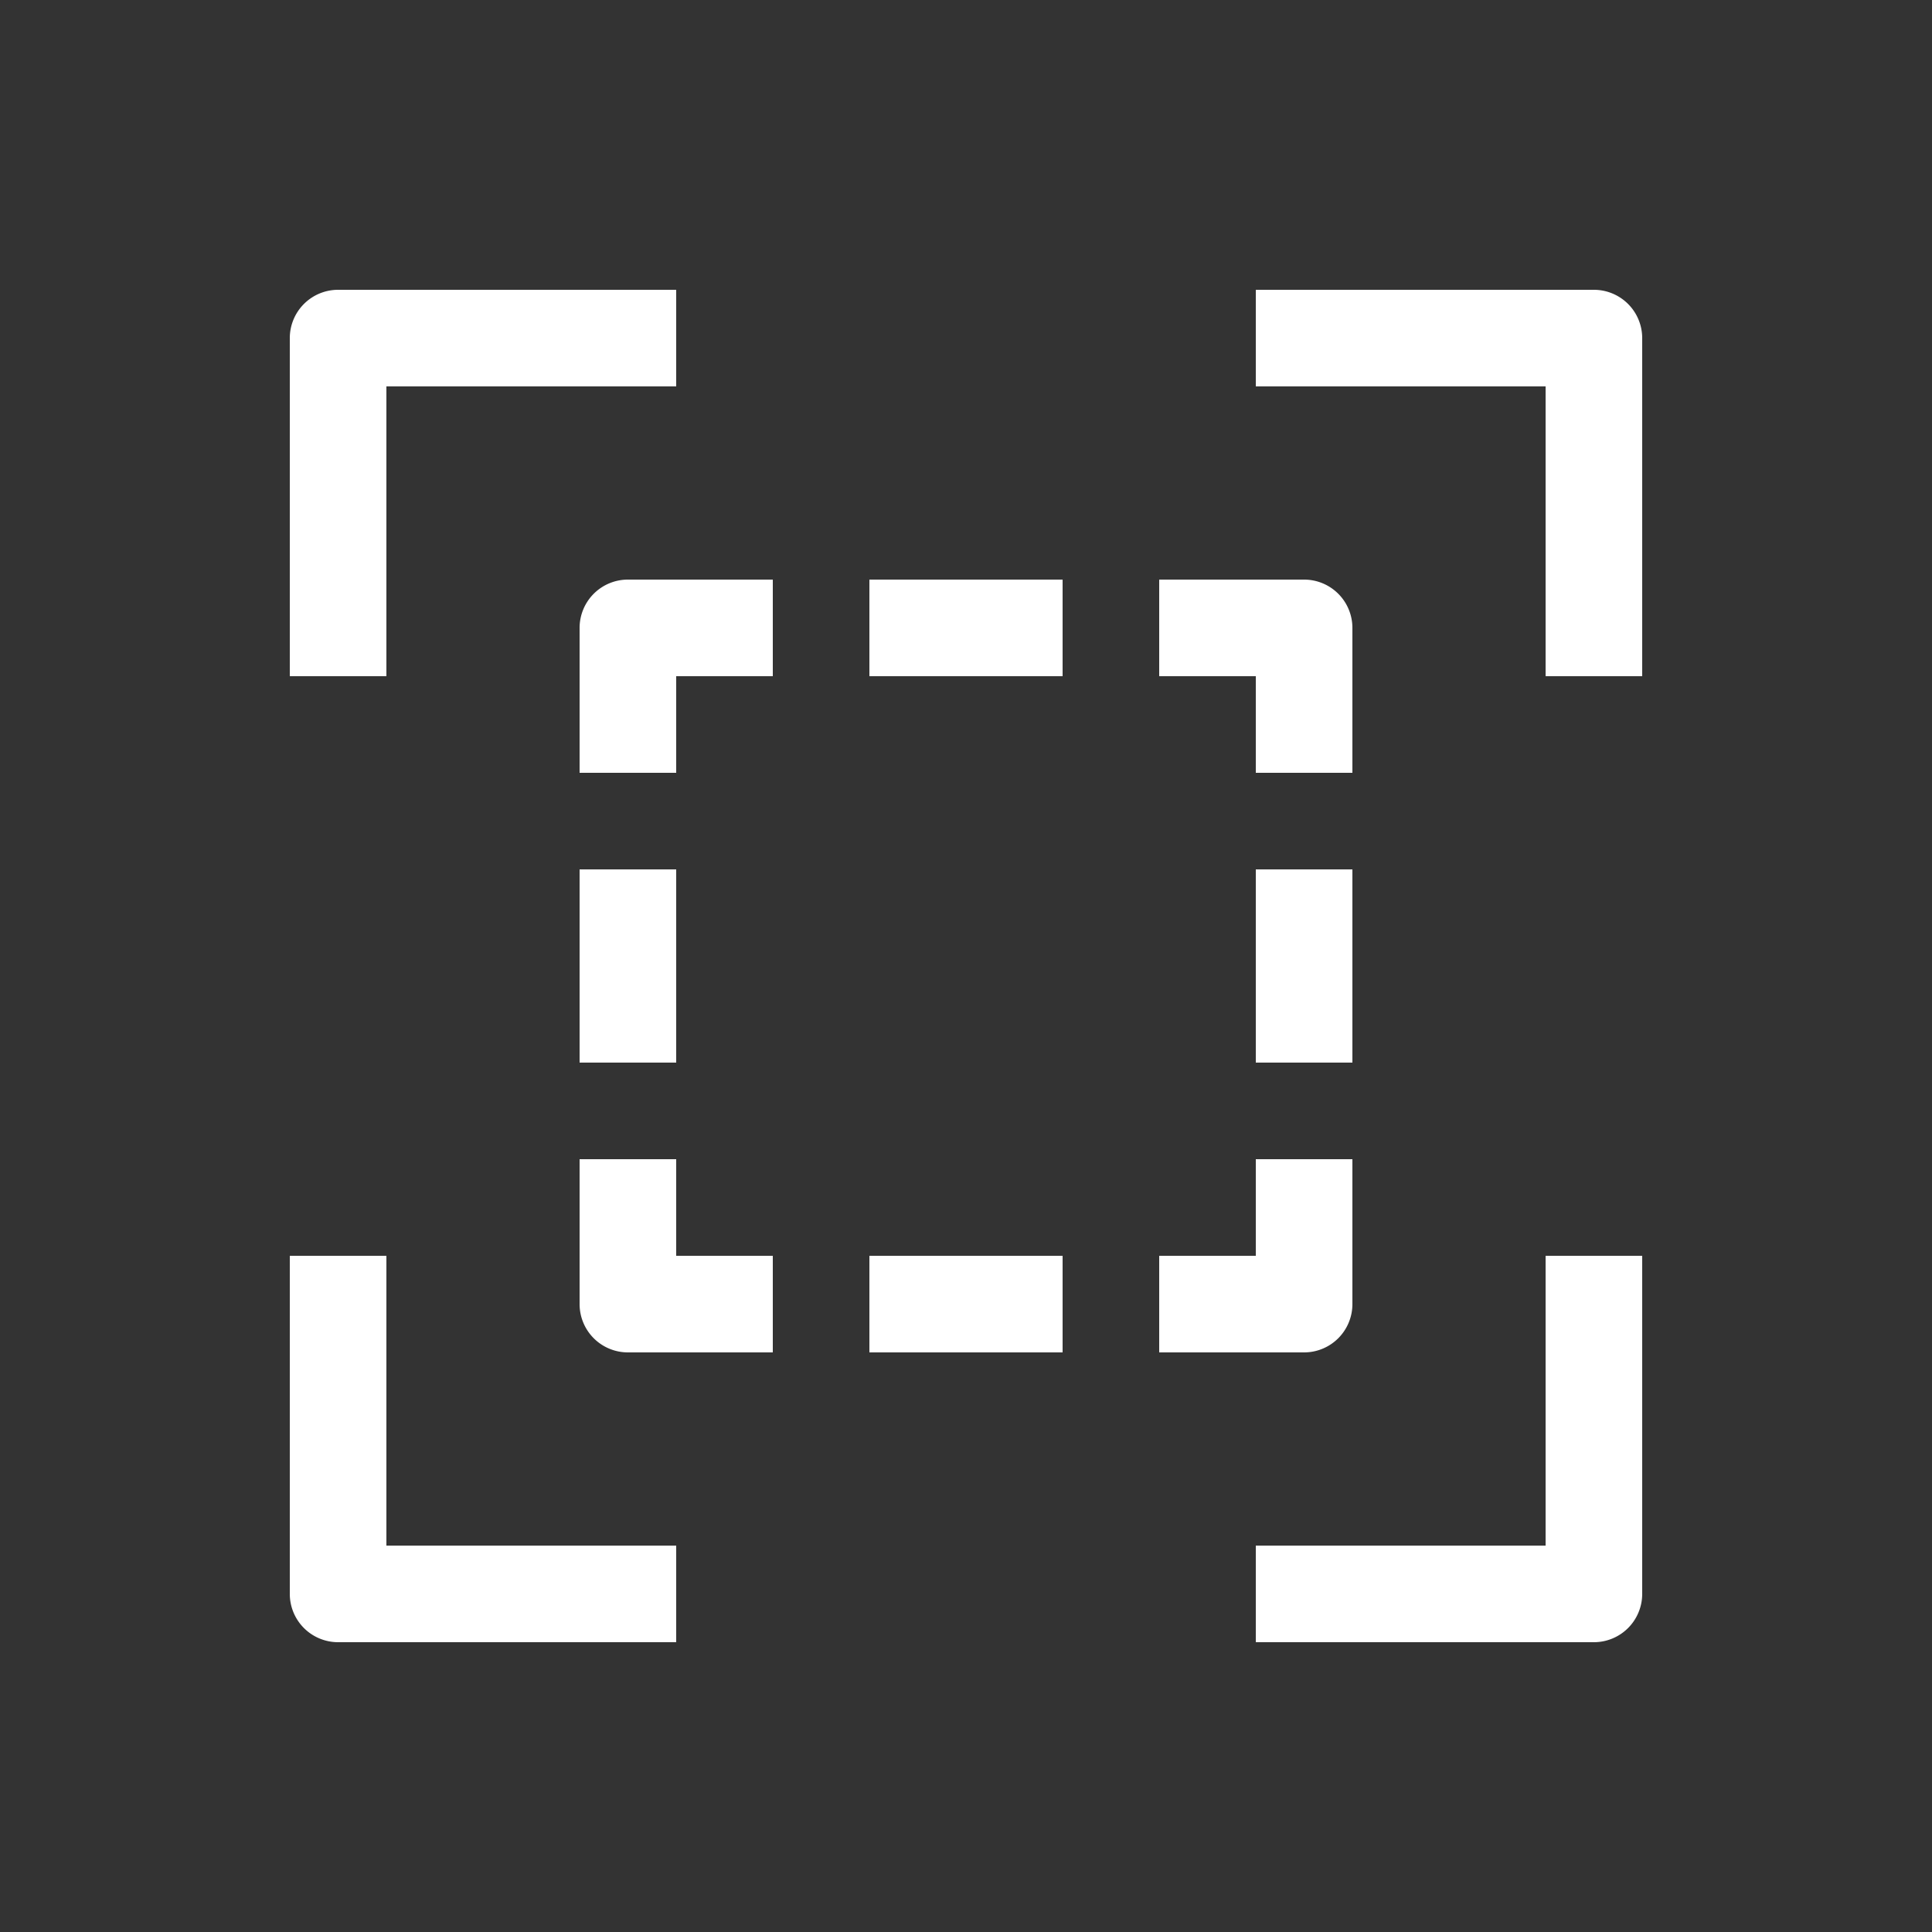 <svg xmlns="http://www.w3.org/2000/svg" viewBox="0 0 20 20" xml:space="preserve">
    <rect x="0" y="0" width="20" height="20" fill="#333333" stroke="none"/>
    <g fill="#ffffff">
        <path fill="#ffffff" d="M468.5 599a.5.5 0 0 0-.5.5v3.5h1v-3h3v-1zm9.5 0v1h3v3h1v-3.5a.5.5 0 0 0-.5-.5zm-10 10v3.5a.5.5 0 0 0 .5.5h3.5v-1h-3v-3zm13 0v3h-3v1h3.5a.5.5 0 0 0 .5-.5V609z" transform="translate(-465 -596)"/>
        <path fill="#ffffff" d="M471.5 602a.5.5 0 0 0-.5.5v1.5h1v-1h1v-1zm2.5 0v1h2v-1zm3 0v1h1v1h1v-1.5a.5.5 0 0 0-.5-.5zm-6 3v2h1v-2zm7 0v2h1v-2zm-7 3v1.5a.5.5 0 0 0 .5.5h1.5v-1h-1v-1zm7 0v1h-1v1h1.5a.5.5 0 0 0 .5-.5V608zm-4 1v1h2v-1z" transform="translate(-465 -596)"/>
    </g>
</svg>
